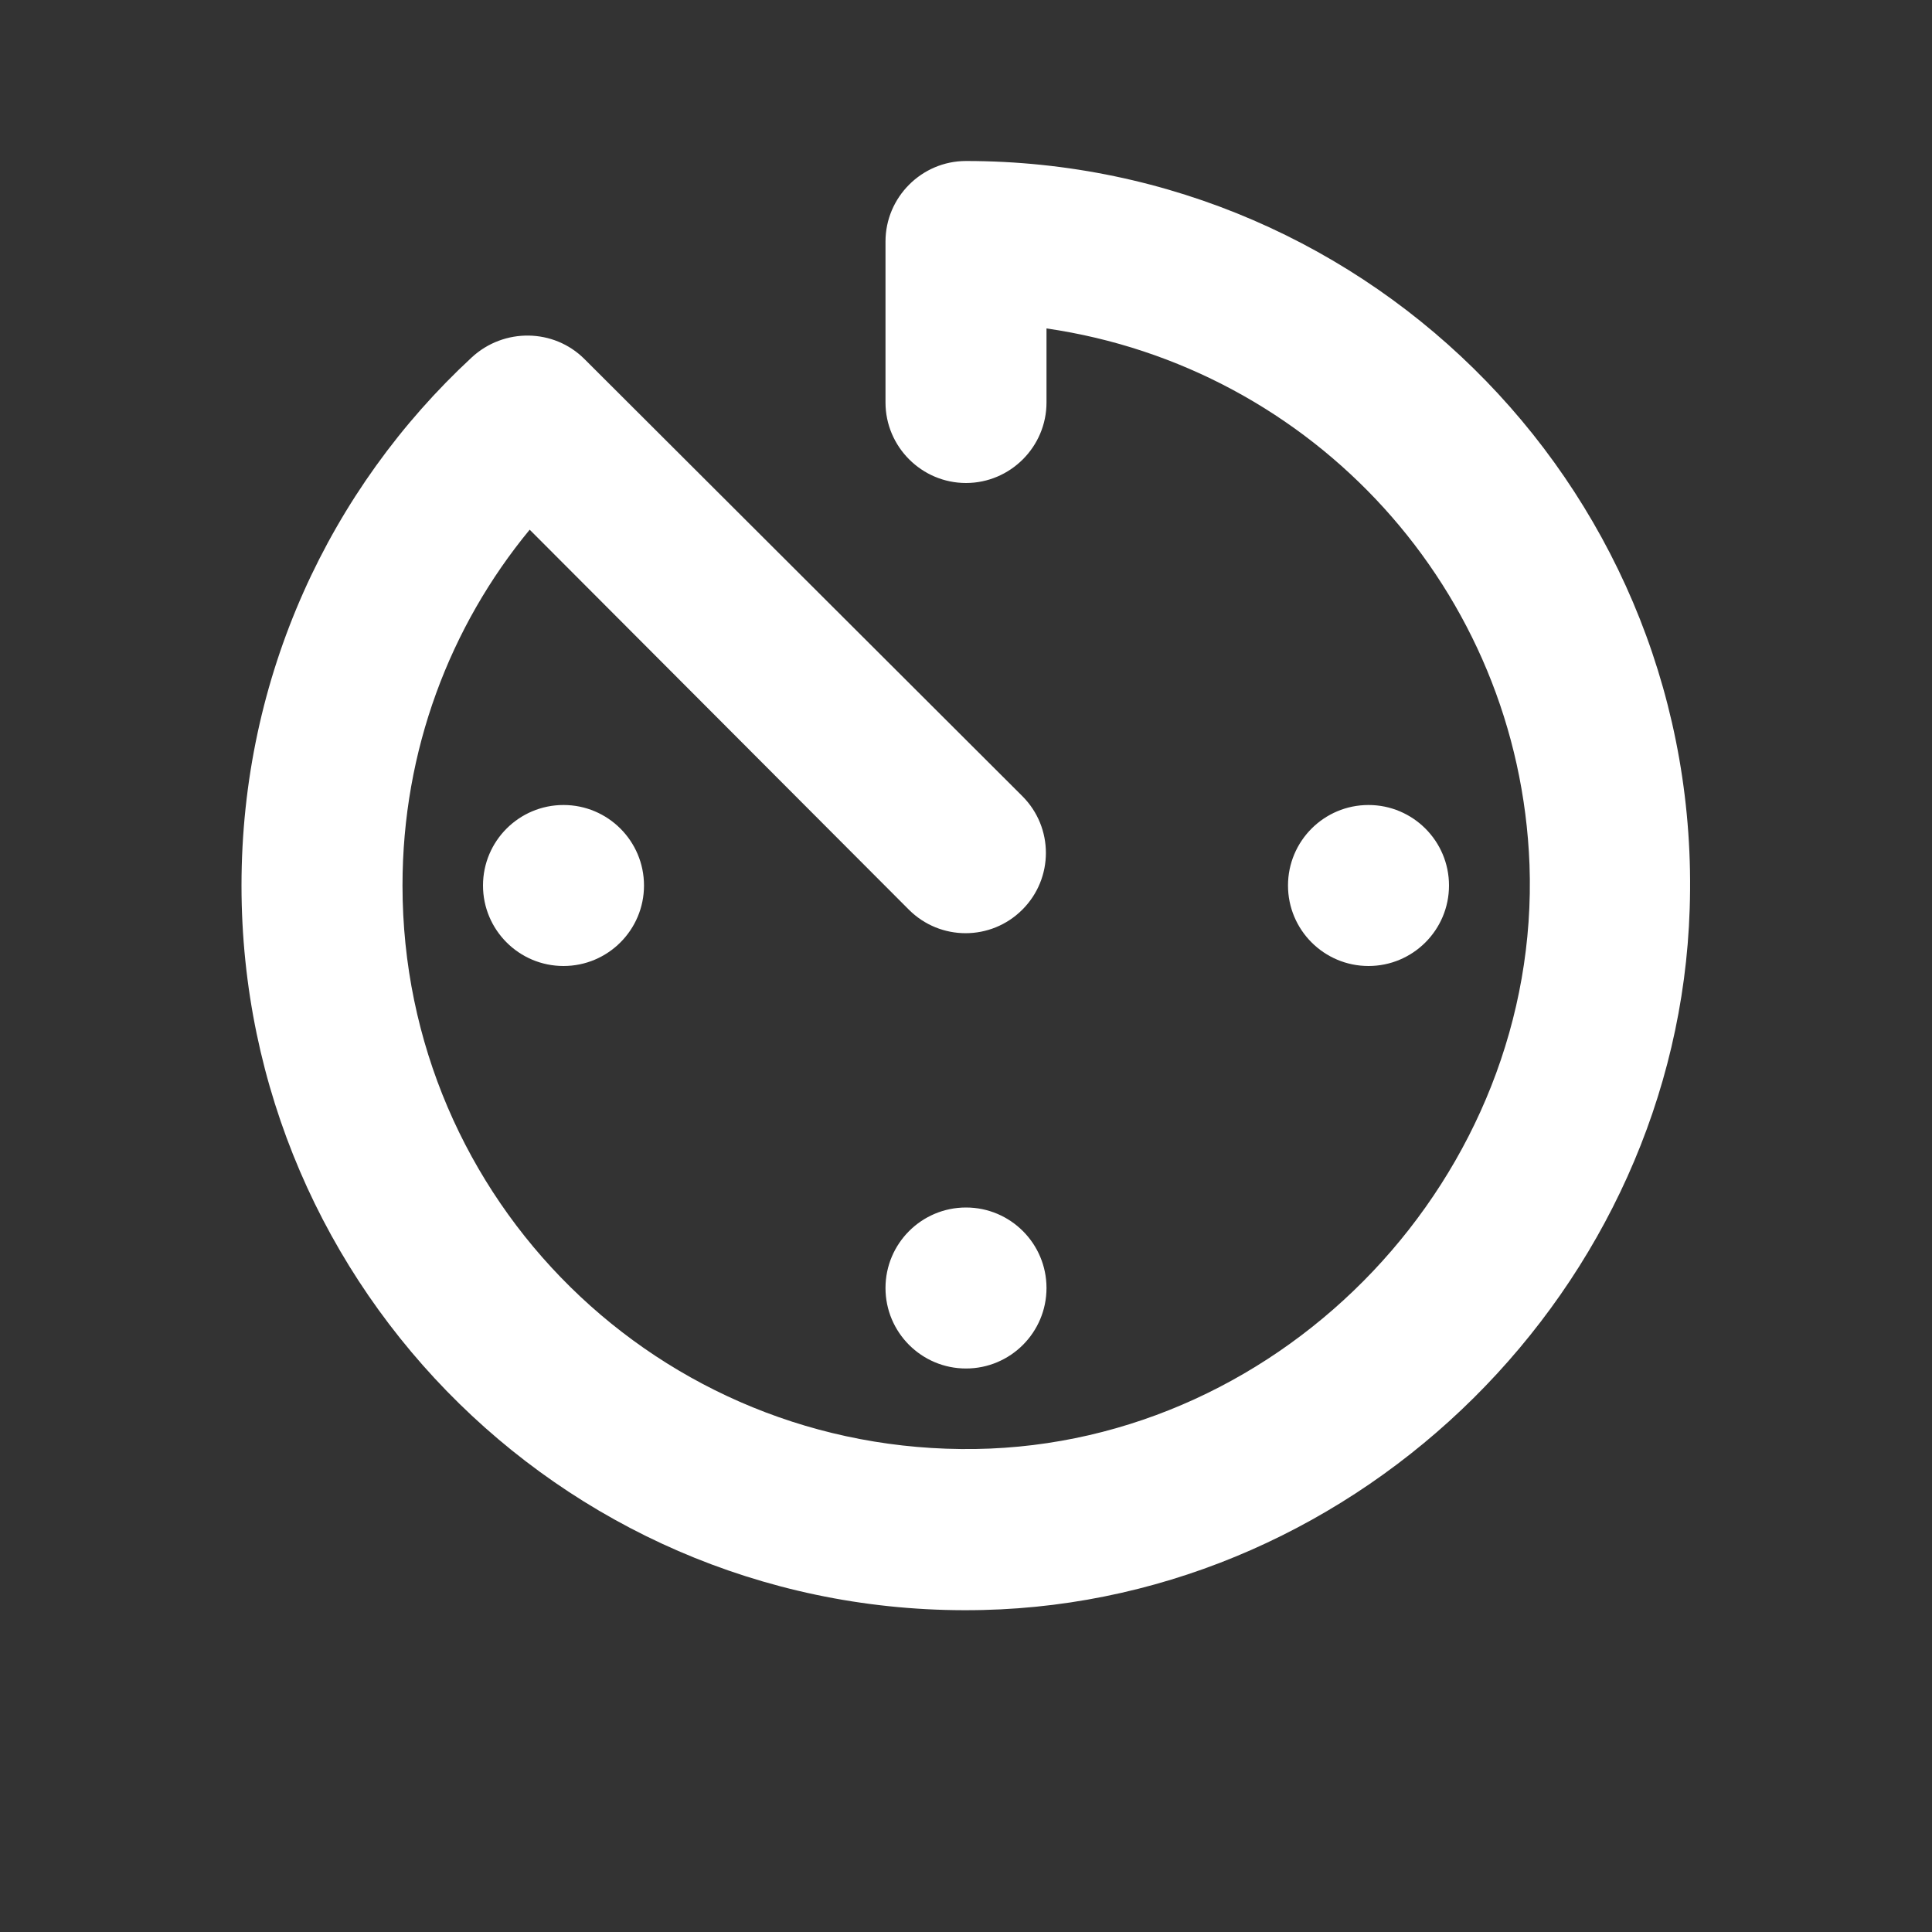 <svg width="24" height="24" viewBox="0 0 24 24" fill="none" xmlns="http://www.w3.org/2000/svg">
<rect x="0" y="0" width="24" height="24" fill="#333333" stroke="none"/>
<path fill-rule="evenodd" clip-rule="evenodd" d="M12 17C11.448 17 11 16.552 11 16C11 15.448 11.448 15 12 15C12.552 15 13 15.448 13 16C13 16.552 12.552 17 12 17ZM7 12C6.448 12 6 11.552 6 11C6 10.448 6.448 10 7 10C7.552 10 8 10.448 8 11C8 11.552 7.552 12 7 12ZM17 12C16.448 12 16 11.552 16 11C16 10.448 16.448 10 17 10C17.552 10 18 10.448 18 11C18 11.552 17.552 12 17 12ZM12 2C17.07 2 21.16 6.19 20.99 11.29C20.84 15.99 16.91 19.89 12.21 20C7.14 20.12 3 16.04 3 11C3 8.4 4.1 6.07 5.86 4.44C6.26 4.07 6.88 4.08 7.26 4.46L12.7 9.89C13.09 10.28 13.09 10.91 12.7 11.3C12.31 11.69 11.68 11.69 11.29 11.3L6.58 6.58C5.59 7.78 5 9.32 5 11C5 14.91 8.19 18.06 12.12 18C15.97 17.94 19.14 14.59 19 10.74C18.87 7.33 16.31 4.56 13 4.08V5C13 5.55 12.55 6 12 6C11.45 6 11 5.55 11 5V3C11 2.45 11.45 2 12 2Z" fill="white"/>
</svg>
